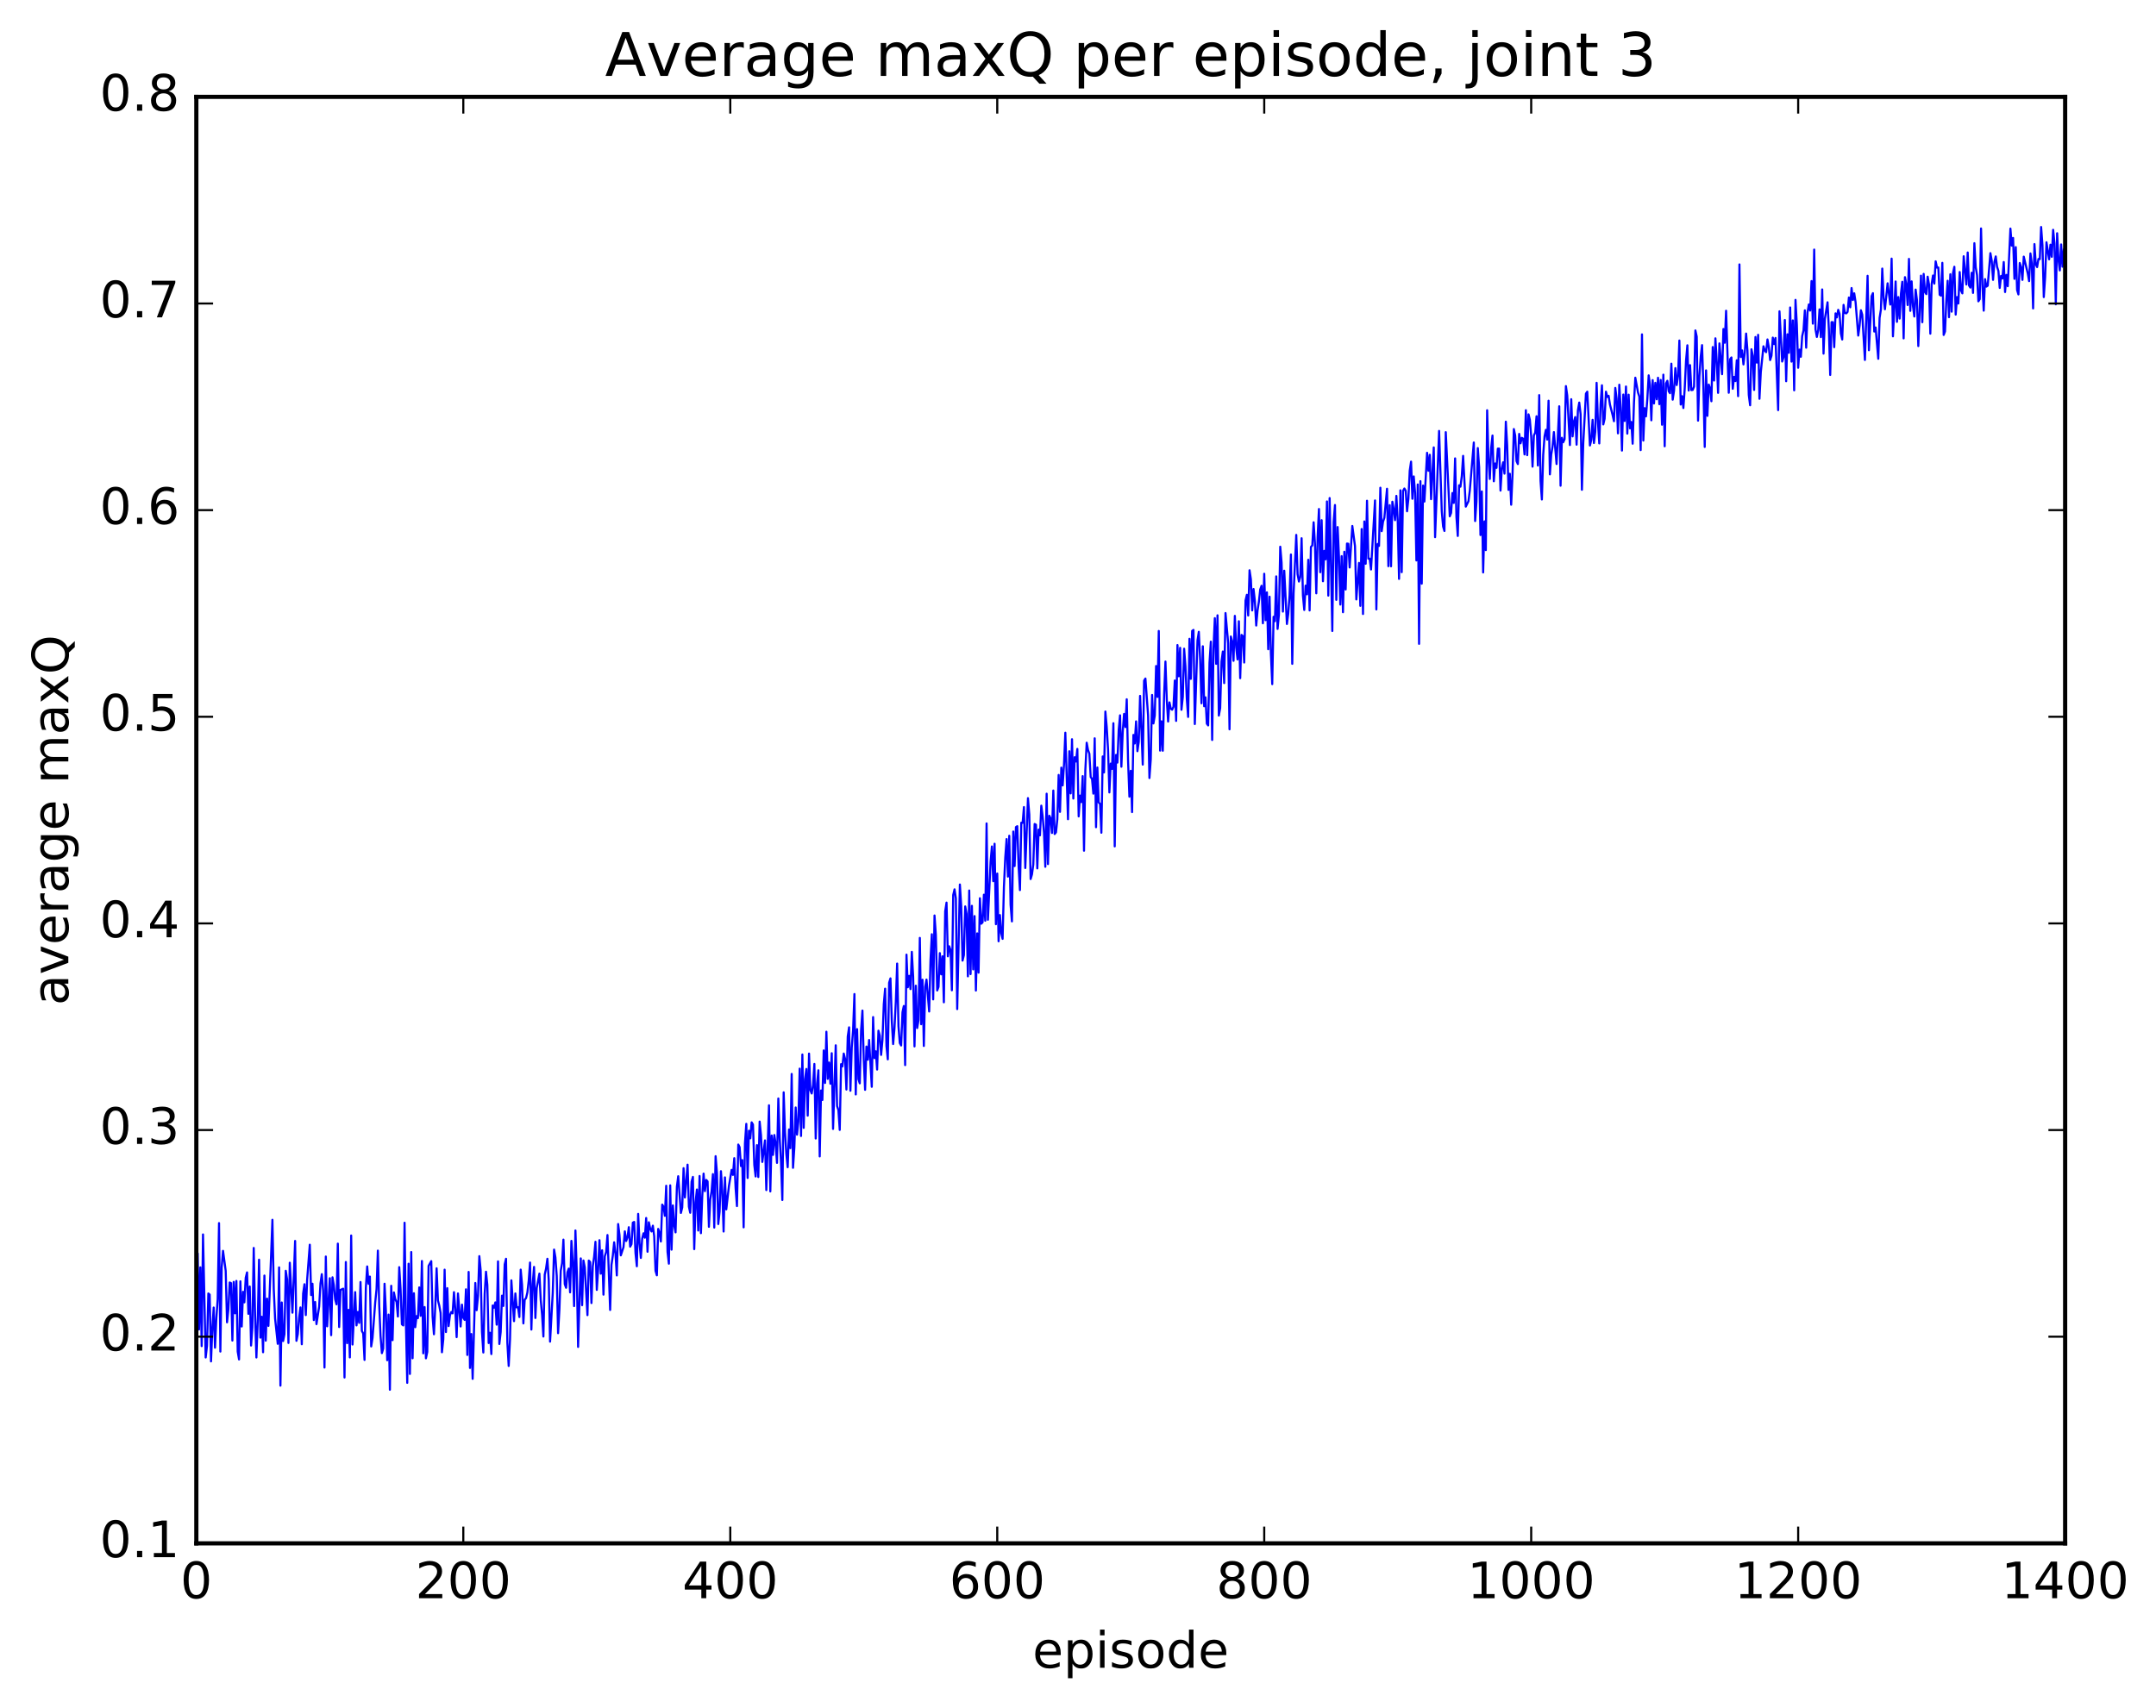<?xml version="1.0" encoding="utf-8" standalone="no"?>
<!DOCTYPE svg PUBLIC "-//W3C//DTD SVG 1.1//EN"
  "http://www.w3.org/Graphics/SVG/1.1/DTD/svg11.dtd">
<!-- Created with matplotlib (http://matplotlib.org/) -->
<svg height="408pt" version="1.1" viewBox="0 0 515 408" width="515pt" xmlns="http://www.w3.org/2000/svg" xmlns:xlink="http://www.w3.org/1999/xlink">
 <defs>
  <style type="text/css">
*{stroke-linecap:butt;stroke-linejoin:round;stroke-miterlimit:100000;}
  </style>
 </defs>
 <g id="figure_1">
  <g id="patch_1">
   <path d="M 0 408.169 
L 515.768 408.169 
L 515.768 0 
L 0 0 
z
" style="fill:#ffffff;"/>
  </g>
  <g id="axes_1">
   <g id="patch_2">
    <path d="M 46.898 368.742 
L 493.298 368.742 
L 493.298 23.142 
L 46.898 23.142 
z
" style="fill:#ffffff;"/>
   </g>
   <g id="line2d_1">
    <path clip-path="url(#pbcbc8fc752)" d="M 46.898 323.12 
L 47.216 299.474 
L 47.535 317.633 
L 47.854 302.804 
L 48.173 321.625 
L 48.492 294.939 
L 49.13 324.337 
L 49.448 321.539 
L 49.767 309.042 
L 50.086 309.312 
L 50.405 325.269 
L 50.724 317.353 
L 51.043 312.405 
L 51.361 321.999 
L 51.68 314.94 
L 51.999 310.412 
L 52.318 292.233 
L 52.637 322.925 
L 52.956 302.772 
L 53.275 298.86 
L 53.912 303.635 
L 54.231 315.937 
L 54.55 312.836 
L 54.869 306.42 
L 55.188 306.582 
L 55.507 320.291 
L 55.825 306.284 
L 56.144 313.789 
L 56.463 306.049 
L 56.782 322.947 
L 57.101 324.808 
L 57.42 306.138 
L 57.739 316.942 
L 58.057 308.648 
L 58.376 311.166 
L 58.695 305.282 
L 59.014 304.009 
L 59.333 313.91 
L 59.652 307.384 
L 59.971 321.485 
L 60.289 317.182 
L 60.608 298.169 
L 60.927 314.145 
L 61.246 324.334 
L 61.565 315.553 
L 61.884 300.97 
L 62.203 319.598 
L 62.522 314.607 
L 62.84 323.084 
L 63.159 304.766 
L 63.478 320.322 
L 63.797 310.273 
L 64.116 316.796 
L 65.072 291.442 
L 65.391 307.945 
L 65.71 315.022 
L 66.348 321.075 
L 66.667 302.819 
L 66.986 331.064 
L 67.304 311.197 
L 67.623 320.414 
L 67.942 318.778 
L 68.261 303.63 
L 68.58 305.717 
L 68.899 320.866 
L 69.218 301.697 
L 69.855 313.636 
L 70.493 296.494 
L 70.812 320.357 
L 71.131 318.781 
L 71.45 314.86 
L 71.768 312.382 
L 72.087 321.178 
L 72.406 309.069 
L 72.725 306.838 
L 73.044 314.206 
L 73.363 305.782 
L 74 297.394 
L 74.319 309.422 
L 74.638 306.715 
L 74.957 315.399 
L 75.276 311.085 
L 75.595 316.373 
L 76.232 312.189 
L 76.551 306.634 
L 76.87 304.431 
L 77.189 308.337 
L 77.508 326.742 
L 77.827 300.22 
L 78.145 316.896 
L 78.783 305.401 
L 79.102 319.006 
L 79.421 305.184 
L 79.74 307.047 
L 80.059 310.436 
L 80.377 311.64 
L 80.696 297.133 
L 81.015 317.067 
L 81.334 308.189 
L 81.972 307.9 
L 82.291 329.12 
L 82.609 301.525 
L 82.928 320.916 
L 83.247 312.962 
L 83.566 324.32 
L 83.885 295.194 
L 84.204 321.245 
L 84.841 308.723 
L 85.16 316.678 
L 85.479 313.453 
L 85.798 316.071 
L 86.117 306.304 
L 86.436 317.995 
L 86.755 318.579 
L 87.073 324.919 
L 87.392 307.648 
L 87.711 302.585 
L 88.03 306.734 
L 88.349 305.007 
L 88.668 321.705 
L 88.987 319.668 
L 89.624 311.242 
L 89.943 308.01 
L 90.262 298.804 
L 90.581 311.861 
L 90.9 319.195 
L 91.219 323.298 
L 91.537 322.229 
L 91.856 306.716 
L 92.175 313.183 
L 92.494 324.992 
L 92.813 314.091 
L 93.132 332.045 
L 93.451 307.209 
L 93.769 320.201 
L 94.088 308.788 
L 94.407 310.355 
L 94.726 311.079 
L 95.045 314.551 
L 95.364 302.758 
L 95.683 307.987 
L 96.001 316.406 
L 96.32 316.683 
L 96.639 292.143 
L 96.958 316.061 
L 97.277 330.396 
L 97.596 301.935 
L 97.915 328.268 
L 98.234 299.145 
L 98.552 324.523 
L 98.871 308.983 
L 99.19 317.102 
L 99.509 314.445 
L 99.828 314.937 
L 100.147 307.599 
L 100.466 314.382 
L 100.784 301.285 
L 101.103 323.343 
L 101.422 312.293 
L 101.741 324.538 
L 102.06 323.005 
L 102.379 302.452 
L 103.016 301.317 
L 103.335 314.596 
L 103.654 318.79 
L 103.973 312.149 
L 104.292 303.029 
L 104.611 310.709 
L 104.93 311.948 
L 105.248 313.71 
L 105.567 323.091 
L 105.886 319.994 
L 106.205 303.361 
L 106.524 318.261 
L 106.843 307.775 
L 107.162 316.837 
L 107.48 314.23 
L 107.799 313.459 
L 108.118 313.8 
L 108.437 308.729 
L 108.756 312.737 
L 109.075 319.474 
L 109.394 309.042 
L 110.031 316.933 
L 110.35 311.717 
L 110.669 314.863 
L 110.988 315.365 
L 111.307 308.053 
L 111.626 323.732 
L 111.944 303.899 
L 112.263 326.841 
L 112.582 318.738 
L 112.901 329.442 
L 113.539 306.541 
L 113.858 313.041 
L 114.176 309.637 
L 114.495 300.124 
L 114.814 303.492 
L 115.133 318.251 
L 115.452 323.148 
L 115.771 309.161 
L 116.09 303.847 
L 116.408 307.003 
L 116.727 320.888 
L 117.046 318.428 
L 117.365 323.523 
L 117.684 311.914 
L 118.003 312.445 
L 118.322 311.175 
L 118.64 316.495 
L 118.959 301.376 
L 119.278 321.115 
L 119.597 318.256 
L 119.916 309.563 
L 120.235 312.028 
L 120.553 302.103 
L 120.872 300.751 
L 121.191 320.845 
L 121.51 326.361 
L 121.829 319.948 
L 122.148 305.91 
L 122.785 315.659 
L 123.104 309.038 
L 123.423 312.382 
L 123.742 312.321 
L 124.061 314.676 
L 124.38 303.349 
L 124.699 306.967 
L 125.017 316.194 
L 125.336 310.529 
L 125.655 310.159 
L 125.974 308.828 
L 126.293 306.03 
L 126.612 301.651 
L 126.931 317.666 
L 127.249 306.765 
L 127.568 302.701 
L 127.887 314.902 
L 128.206 307.748 
L 128.844 304.293 
L 129.163 310.622 
L 129.482 314.082 
L 129.8 319.332 
L 130.119 304.53 
L 130.438 303.071 
L 130.757 300.751 
L 131.076 305.821 
L 131.395 320.548 
L 132.032 308.93 
L 132.351 298.558 
L 132.67 300.421 
L 132.989 304.892 
L 133.308 318.534 
L 133.627 312.876 
L 133.946 303.622 
L 134.264 301.795 
L 134.583 296.177 
L 134.902 306.798 
L 135.221 307.686 
L 135.54 303.974 
L 135.859 303.101 
L 136.178 308.775 
L 136.496 296.478 
L 136.815 301.557 
L 137.134 312.062 
L 137.453 293.991 
L 137.772 303.791 
L 138.091 321.812 
L 138.728 300.664 
L 139.047 311.846 
L 139.366 301.166 
L 139.685 302.797 
L 140.323 314.222 
L 140.642 301.183 
L 140.96 301.531 
L 141.279 311.331 
L 141.598 302.553 
L 141.917 300.268 
L 142.236 296.698 
L 142.555 308.189 
L 142.874 303.356 
L 143.192 296.31 
L 143.511 304.312 
L 143.83 298.728 
L 144.149 309.325 
L 144.468 300.17 
L 144.787 299.147 
L 145.106 295.082 
L 145.743 312.981 
L 146.062 302.207 
L 146.381 300.036 
L 146.7 296.813 
L 147.019 299.604 
L 147.338 304.738 
L 147.656 292.455 
L 147.975 295.068 
L 148.294 299.938 
L 148.932 297.982 
L 149.251 294.197 
L 149.57 296.504 
L 149.888 295.638 
L 150.207 293.211 
L 150.526 297.863 
L 150.845 297.254 
L 151.164 292.119 
L 151.483 291.952 
L 151.802 299.378 
L 152.12 302.543 
L 152.439 290.03 
L 152.758 296.987 
L 153.077 300.551 
L 153.396 295.969 
L 153.715 294.668 
L 154.034 295.727 
L 154.352 291.011 
L 154.671 299.076 
L 154.99 292.032 
L 155.309 293.568 
L 155.628 294.235 
L 155.947 292.848 
L 156.266 295.338 
L 156.584 303.626 
L 156.903 304.708 
L 157.222 293.622 
L 157.541 294.551 
L 157.86 296.625 
L 158.179 287.809 
L 158.498 288.308 
L 158.816 290.495 
L 159.135 283.31 
L 159.454 299.111 
L 159.773 301.928 
L 160.092 283.208 
L 160.411 298.577 
L 160.73 288.001 
L 161.048 292.794 
L 161.367 294.449 
L 161.686 283.506 
L 162.005 281.031 
L 162.643 289.805 
L 162.962 288.498 
L 163.28 279.105 
L 163.599 286.104 
L 164.237 278.271 
L 164.556 288.313 
L 164.875 289.766 
L 165.194 282.351 
L 165.512 281.196 
L 165.831 298.449 
L 166.15 287.266 
L 166.469 284.207 
L 166.788 294.008 
L 167.107 280.975 
L 167.425 294.638 
L 167.744 285.824 
L 168.063 280.403 
L 168.382 284.594 
L 168.701 281.921 
L 169.02 282.268 
L 169.339 293.118 
L 169.657 286.574 
L 169.976 284.622 
L 170.295 280.526 
L 170.614 293.296 
L 170.933 276.242 
L 171.252 280.202 
L 171.571 292.463 
L 171.889 289.499 
L 172.208 279.831 
L 172.527 284.496 
L 172.846 294.246 
L 173.165 281.307 
L 173.484 288.952 
L 174.121 283.361 
L 174.759 279.513 
L 175.078 280.723 
L 175.397 276.721 
L 175.716 283.904 
L 176.035 288.174 
L 176.353 273.464 
L 176.672 274.099 
L 176.991 278.604 
L 177.31 277.177 
L 177.629 293.244 
L 177.948 273.147 
L 178.267 268.516 
L 178.585 281.447 
L 178.904 270.16 
L 179.223 271.978 
L 179.542 268.16 
L 179.861 268.685 
L 180.18 278.335 
L 180.499 281.086 
L 180.817 273.599 
L 181.136 281.219 
L 181.455 267.977 
L 181.774 271.205 
L 182.093 277.621 
L 182.731 272.472 
L 183.049 284.341 
L 183.687 264.084 
L 184.006 284.661 
L 184.325 271.306 
L 184.644 275.937 
L 184.963 271.187 
L 185.281 273.301 
L 185.6 277.843 
L 185.919 262.454 
L 186.238 271.914 
L 186.557 277.527 
L 186.876 286.714 
L 187.195 260.99 
L 187.513 270.478 
L 187.832 275.733 
L 188.151 278.883 
L 188.47 269.855 
L 188.789 274.331 
L 189.108 256.592 
L 189.427 279.023 
L 189.745 274.142 
L 190.064 264.607 
L 190.383 271.102 
L 190.702 267.97 
L 191.021 255.329 
L 191.34 271.417 
L 191.659 251.952 
L 191.977 269.474 
L 192.296 257.862 
L 192.615 255.405 
L 192.934 266.553 
L 193.253 251.728 
L 193.572 260.488 
L 193.891 261.262 
L 194.209 259.308 
L 194.528 254.206 
L 194.847 272.016 
L 195.166 258.96 
L 195.485 255.723 
L 195.804 276.302 
L 196.123 260.543 
L 196.441 262.82 
L 196.76 250.979 
L 197.079 258.744 
L 197.398 246.506 
L 197.717 257.768 
L 198.036 253.865 
L 198.355 258.924 
L 198.673 251.641 
L 198.992 269.724 
L 199.63 249.752 
L 199.949 264.268 
L 200.268 265.219 
L 200.587 269.961 
L 200.905 254.252 
L 201.224 254.794 
L 201.543 251.72 
L 201.862 252.994 
L 202.181 260.318 
L 202.5 247.653 
L 202.819 245.458 
L 203.137 260.607 
L 203.456 250.257 
L 203.775 246.138 
L 204.094 237.501 
L 204.413 261.492 
L 204.732 245.886 
L 205.051 257.829 
L 205.369 258.841 
L 205.688 246.153 
L 206.007 241.449 
L 206.326 253.132 
L 206.645 260.389 
L 206.964 250.046 
L 207.283 253.189 
L 207.601 248.482 
L 208.239 259.666 
L 208.558 243.007 
L 208.877 252.807 
L 209.196 251.185 
L 209.515 255.545 
L 209.833 246.252 
L 210.152 247.452 
L 210.471 252.046 
L 210.79 248.472 
L 211.109 239.912 
L 211.428 236.224 
L 211.747 249.894 
L 212.065 253.102 
L 212.384 234.812 
L 212.703 233.757 
L 213.022 243.928 
L 213.341 249.453 
L 213.66 245.686 
L 213.979 239.47 
L 214.298 230.225 
L 214.616 245.171 
L 214.935 249.222 
L 215.254 249.792 
L 215.573 241.872 
L 215.892 240.354 
L 216.211 254.483 
L 216.53 228.091 
L 216.848 235.888 
L 217.167 233.152 
L 217.486 236.322 
L 217.805 227.426 
L 218.124 233.385 
L 218.443 250.013 
L 218.762 235.511 
L 219.08 245.621 
L 219.399 243.748 
L 219.718 224.088 
L 220.037 244.718 
L 220.356 234.082 
L 220.675 249.907 
L 220.994 235.793 
L 221.312 234.049 
L 221.95 241.67 
L 222.269 229.36 
L 222.588 223.214 
L 222.907 238.781 
L 223.226 218.736 
L 223.544 223.351 
L 223.863 236.649 
L 224.182 235.782 
L 224.501 227.73 
L 224.82 232.799 
L 225.139 228.477 
L 225.458 239.474 
L 225.776 217.743 
L 226.095 215.659 
L 226.414 228.494 
L 226.733 226.088 
L 227.052 226.975 
L 227.371 236.605 
L 227.69 213.841 
L 228.008 212.485 
L 228.327 214.653 
L 228.646 241.096 
L 229.284 211.333 
L 229.603 216.523 
L 229.922 229.512 
L 230.24 228.214 
L 230.559 216.568 
L 230.878 218.333 
L 231.197 233.274 
L 231.516 212.767 
L 231.835 232.744 
L 232.154 216.426 
L 232.472 231.618 
L 232.791 218.878 
L 233.11 236.666 
L 233.429 223.009 
L 233.748 232.393 
L 234.067 214.616 
L 234.386 220.704 
L 234.704 220.379 
L 235.023 213.766 
L 235.342 219.985 
L 235.661 196.737 
L 235.98 219.75 
L 236.618 205.897 
L 236.936 202.241 
L 237.255 210.542 
L 237.574 201.594 
L 237.893 220.821 
L 238.212 208.706 
L 238.531 224.893 
L 238.85 218.635 
L 239.168 222.968 
L 239.487 224.318 
L 239.806 211.919 
L 240.125 204.898 
L 240.444 200.474 
L 240.763 209.445 
L 241.082 199.685 
L 241.4 216.173 
L 241.719 220.146 
L 242.038 198.675 
L 242.357 206.928 
L 242.676 197.614 
L 242.995 197.398 
L 243.314 207.078 
L 243.632 212.665 
L 243.951 196.569 
L 244.27 196.59 
L 244.589 192.826 
L 244.908 207.394 
L 245.546 190.696 
L 245.864 194.603 
L 246.183 210.027 
L 246.502 208.927 
L 246.821 206.547 
L 247.14 196.873 
L 247.459 197.045 
L 247.778 207.482 
L 248.096 198.214 
L 248.415 199.586 
L 248.734 192.493 
L 249.053 195.053 
L 249.372 198.912 
L 249.691 207.094 
L 250.01 189.638 
L 250.328 206.454 
L 250.647 194.906 
L 250.966 195.539 
L 251.285 199.018 
L 251.604 188.879 
L 251.923 199.269 
L 252.242 198.87 
L 252.56 195.78 
L 252.879 185.152 
L 253.198 193.976 
L 253.517 183.406 
L 253.836 187.654 
L 254.155 182.664 
L 254.474 175.067 
L 255.111 195.734 
L 255.43 179.49 
L 255.749 189.567 
L 256.068 176.621 
L 256.387 190.792 
L 256.705 180.916 
L 257.024 181.945 
L 257.343 178.934 
L 257.662 195.058 
L 257.981 190.088 
L 258.3 191.637 
L 258.619 185.436 
L 258.938 203.256 
L 259.256 183.938 
L 259.575 177.456 
L 259.894 179.188 
L 260.213 180.074 
L 260.532 185.649 
L 260.851 186.098 
L 261.17 189.626 
L 261.488 176.4 
L 261.807 197.641 
L 262.126 183.37 
L 262.445 191.741 
L 262.764 192.069 
L 263.083 198.959 
L 263.401 180.737 
L 263.72 184.555 
L 264.039 170.004 
L 264.358 173.65 
L 264.677 179.063 
L 264.996 189.331 
L 265.315 182.446 
L 265.634 183.709 
L 265.952 172.794 
L 266.271 202.223 
L 266.59 180.366 
L 266.909 182.205 
L 267.228 174.327 
L 267.547 170.912 
L 267.865 183.191 
L 268.184 174.837 
L 268.503 170.575 
L 268.822 173.718 
L 269.141 167.077 
L 269.46 181.829 
L 269.779 190.351 
L 270.098 184.163 
L 270.416 194.035 
L 270.735 175.59 
L 271.054 177.639 
L 271.373 172.356 
L 271.692 179.481 
L 272.011 177.227 
L 272.329 166.266 
L 272.967 182.679 
L 273.286 162.628 
L 273.605 162.122 
L 274.243 170.988 
L 274.562 185.892 
L 274.88 181.458 
L 275.199 166.044 
L 275.518 172.848 
L 275.837 170.968 
L 276.156 159.129 
L 276.475 166.519 
L 276.793 150.755 
L 277.112 179.34 
L 277.431 172.346 
L 277.75 179.369 
L 278.069 166.018 
L 278.388 158.062 
L 278.707 167.161 
L 279.026 172.386 
L 279.344 167.819 
L 279.663 169.295 
L 279.982 169.572 
L 280.301 168.887 
L 280.62 162.587 
L 280.939 172.241 
L 281.257 154.12 
L 281.576 161.588 
L 281.895 154.784 
L 282.214 169.586 
L 282.533 166.5 
L 282.852 154.993 
L 283.171 159.24 
L 283.49 166.963 
L 283.808 171.294 
L 284.127 152.626 
L 284.446 162.203 
L 284.765 150.74 
L 285.084 150.505 
L 285.403 172.995 
L 286.04 153.002 
L 286.359 150.959 
L 286.678 157.677 
L 286.997 168.032 
L 287.316 154.413 
L 287.635 168.745 
L 287.954 166.61 
L 288.272 172.895 
L 288.591 173.324 
L 288.91 158.378 
L 289.229 153.31 
L 289.548 176.797 
L 289.867 154.871 
L 290.185 147.695 
L 290.504 158.611 
L 290.823 147.012 
L 291.142 170.968 
L 291.461 169.187 
L 291.78 158.049 
L 292.099 155.662 
L 292.418 163.205 
L 292.736 146.475 
L 293.374 153.677 
L 293.693 174.251 
L 294.012 152.076 
L 294.331 153.33 
L 294.649 157.888 
L 294.968 147.148 
L 295.287 154.665 
L 295.606 157.552 
L 295.925 148.435 
L 296.244 162.036 
L 296.563 151.697 
L 296.882 151.988 
L 297.2 158.298 
L 297.519 143.472 
L 297.838 142.112 
L 298.157 147.065 
L 298.476 136.251 
L 298.795 138.401 
L 299.113 145.843 
L 299.432 140.729 
L 299.751 143.658 
L 300.07 149.457 
L 300.389 145.86 
L 300.708 143.776 
L 301.027 140.847 
L 301.346 139.956 
L 301.664 148.911 
L 301.983 137.086 
L 302.302 148.179 
L 302.621 141.525 
L 302.94 155.123 
L 303.259 142.567 
L 303.577 156.149 
L 303.896 163.453 
L 304.215 147.365 
L 304.534 148.421 
L 304.853 137.713 
L 305.172 150.264 
L 305.491 146.884 
L 305.81 130.623 
L 306.128 134.425 
L 306.447 146.124 
L 306.766 136.356 
L 307.404 149.091 
L 307.723 146.638 
L 308.041 142.215 
L 308.36 132.481 
L 308.679 158.604 
L 308.998 141.78 
L 309.636 127.803 
L 309.955 137.19 
L 310.274 138.946 
L 310.592 137.825 
L 310.911 128.598 
L 311.23 142.263 
L 311.549 145.736 
L 311.868 139.925 
L 312.187 142.002 
L 312.505 133.747 
L 312.824 145.849 
L 313.143 130.666 
L 313.462 130.32 
L 313.781 124.785 
L 314.1 129.914 
L 314.419 141.763 
L 314.738 128.291 
L 315.056 121.615 
L 315.375 136.717 
L 315.694 124.287 
L 316.013 138.876 
L 316.332 131.618 
L 316.651 133.643 
L 316.969 119.805 
L 317.288 142.304 
L 317.607 119 
L 318.245 150.76 
L 318.564 124.763 
L 318.883 120.662 
L 319.202 143.326 
L 319.52 125.928 
L 319.839 132.988 
L 320.158 144.446 
L 320.477 132.877 
L 320.796 146.278 
L 321.115 131.821 
L 321.433 140.846 
L 321.752 129.868 
L 322.071 129.921 
L 322.39 135.587 
L 323.028 125.669 
L 323.666 130.469 
L 323.984 143.222 
L 324.622 134.496 
L 324.941 144.758 
L 325.26 126.4 
L 325.579 146.698 
L 325.897 124.586 
L 326.216 134.694 
L 326.535 119.641 
L 326.854 133.47 
L 327.173 133.476 
L 327.492 136.067 
L 328.448 119.568 
L 328.767 145.609 
L 329.086 129.962 
L 329.405 130.433 
L 329.724 116.531 
L 330.043 126.91 
L 330.361 124.641 
L 330.68 123.715 
L 331.318 116.778 
L 331.637 135.278 
L 331.956 120.687 
L 332.275 135.303 
L 332.594 119.879 
L 332.912 121.702 
L 333.231 124.282 
L 333.55 118.478 
L 333.869 124.249 
L 334.188 138.311 
L 334.507 117.142 
L 334.825 136.706 
L 335.144 117.276 
L 335.463 116.716 
L 335.782 117.25 
L 336.101 122.158 
L 336.42 119.171 
L 336.739 112.484 
L 337.058 110.295 
L 337.376 119.172 
L 337.695 113.822 
L 338.014 117.747 
L 338.333 133.906 
L 338.652 115.749 
L 338.971 153.829 
L 339.289 114.963 
L 339.608 139.451 
L 339.927 116.014 
L 340.246 119.834 
L 340.884 108.186 
L 341.203 112.484 
L 341.522 108.663 
L 341.84 119.268 
L 342.478 106.899 
L 342.797 128.348 
L 343.753 102.954 
L 344.391 122.136 
L 344.71 125.79 
L 345.029 126.863 
L 345.348 103.254 
L 346.304 123.359 
L 346.623 122.543 
L 346.942 117.794 
L 347.261 120.163 
L 347.58 109.523 
L 347.899 123.558 
L 348.217 128.054 
L 348.536 115.951 
L 348.855 116.286 
L 349.174 113.774 
L 349.493 108.916 
L 350.131 121.049 
L 350.768 119.756 
L 351.087 117.235 
L 352.044 105.722 
L 352.363 124.487 
L 352.682 119.851 
L 353 107.054 
L 353.319 111.622 
L 353.638 127.837 
L 353.957 117.41 
L 354.276 136.768 
L 354.595 124.569 
L 354.913 131.438 
L 355.232 98.02 
L 355.551 109.514 
L 355.87 114.434 
L 356.189 107.07 
L 356.508 104.058 
L 356.827 114.992 
L 357.146 110.737 
L 357.464 111.791 
L 357.783 107.191 
L 358.102 107.177 
L 358.421 117.209 
L 358.74 111.988 
L 359.059 110.453 
L 359.377 113.161 
L 359.696 100.747 
L 360.015 106.331 
L 360.334 117.044 
L 360.653 113.193 
L 360.972 120.592 
L 361.291 113.494 
L 361.61 102.511 
L 361.928 104.064 
L 362.247 110.165 
L 362.566 110.878 
L 362.885 103.669 
L 363.204 105.92 
L 363.523 104.612 
L 363.841 104.808 
L 364.16 108.574 
L 364.479 98.006 
L 364.798 108.75 
L 365.117 98.998 
L 365.436 100.313 
L 365.755 104.272 
L 366.074 111.491 
L 366.392 104.069 
L 366.711 103.363 
L 367.03 99.454 
L 367.349 111.216 
L 367.668 94.405 
L 367.987 114.892 
L 368.305 119.341 
L 368.624 108.66 
L 368.943 104.251 
L 369.262 102.698 
L 369.581 105.027 
L 369.9 95.743 
L 370.219 113.345 
L 370.538 108.604 
L 370.856 106.713 
L 371.175 103.236 
L 371.813 110.868 
L 372.451 97.072 
L 372.769 116.048 
L 373.088 104.593 
L 373.407 105.659 
L 373.726 104.932 
L 374.045 92.25 
L 374.364 94.493 
L 375.002 106.333 
L 375.32 95.383 
L 375.639 104.262 
L 375.958 100.699 
L 376.277 99.642 
L 376.596 106.245 
L 376.915 98.051 
L 377.233 96.188 
L 377.552 98.954 
L 377.871 117.02 
L 378.19 105.861 
L 378.828 94.047 
L 379.147 93.58 
L 379.784 106.435 
L 380.103 105.121 
L 380.422 100.308 
L 380.741 105.858 
L 381.06 103.162 
L 381.379 91.467 
L 381.697 100.774 
L 382.016 105.95 
L 382.335 96.5 
L 382.654 92.054 
L 382.973 101.41 
L 383.292 100.041 
L 383.611 93.582 
L 383.93 94.848 
L 384.248 94.572 
L 384.567 96.646 
L 385.205 99.192 
L 385.524 100.638 
L 385.843 92.683 
L 386.161 95.223 
L 386.48 103.536 
L 386.799 91.916 
L 387.118 97.522 
L 387.437 107.656 
L 387.756 94.269 
L 388.075 100.581 
L 388.394 92.345 
L 388.712 103.603 
L 389.031 94.299 
L 389.35 102.337 
L 389.669 100.819 
L 389.988 106.015 
L 390.307 96.139 
L 390.625 90.246 
L 391.263 93.77 
L 391.582 94.759 
L 391.901 107.544 
L 392.22 79.889 
L 392.539 105.259 
L 392.858 97.523 
L 393.176 99.481 
L 393.495 95.342 
L 393.814 89.683 
L 394.133 91.956 
L 394.452 100.42 
L 394.771 90.818 
L 395.089 96.397 
L 395.408 91.461 
L 395.727 95.405 
L 396.046 90.255 
L 396.365 96.573 
L 396.684 90.78 
L 397.003 101.476 
L 397.322 89.517 
L 397.64 106.625 
L 397.959 91.61 
L 398.278 90.982 
L 398.597 93.487 
L 398.916 93.947 
L 399.235 86.892 
L 399.553 95.495 
L 399.872 93.368 
L 400.191 87.951 
L 400.51 92.004 
L 400.829 89.86 
L 401.148 81.363 
L 401.467 96.655 
L 401.786 94.655 
L 402.104 97.486 
L 402.423 92.865 
L 402.742 86.141 
L 403.061 82.499 
L 403.38 93.307 
L 403.699 87.24 
L 404.017 93.208 
L 404.336 93.16 
L 404.655 92.373 
L 404.974 78.949 
L 405.293 80.426 
L 405.612 100.499 
L 405.931 89.931 
L 406.25 85.201 
L 406.568 82.461 
L 406.887 92.493 
L 407.206 106.781 
L 407.525 88.494 
L 407.844 99.361 
L 408.163 91.879 
L 408.481 92.803 
L 408.8 95.868 
L 409.119 82.915 
L 409.438 90.921 
L 409.757 80.836 
L 410.076 86.369 
L 410.395 93.865 
L 410.714 82.046 
L 411.351 89.406 
L 411.67 78.609 
L 411.989 81.895 
L 412.308 74.247 
L 412.945 93.841 
L 413.264 85.822 
L 413.583 85.403 
L 413.902 92.892 
L 414.221 90.049 
L 414.54 91.052 
L 414.859 86.075 
L 415.178 94.653 
L 415.496 63.176 
L 415.815 85.299 
L 416.134 83.716 
L 416.453 87.072 
L 416.772 84.231 
L 417.091 79.696 
L 417.409 83.725 
L 417.728 94.356 
L 418.047 96.834 
L 418.366 83.449 
L 418.685 85 
L 419.004 93.164 
L 419.323 80.521 
L 419.642 86.643 
L 419.96 80 
L 420.279 95.282 
L 420.598 88.923 
L 421.236 82.735 
L 421.555 83.765 
L 421.873 84.142 
L 422.192 81.103 
L 422.511 82.943 
L 422.83 86.027 
L 423.149 85.001 
L 423.468 80.663 
L 423.787 82.211 
L 424.106 80.743 
L 424.743 97.991 
L 425.062 74.381 
L 425.7 86.381 
L 426.019 85.394 
L 426.337 76.456 
L 426.656 91.085 
L 426.975 79.869 
L 427.294 84.289 
L 427.613 73.462 
L 427.932 86.404 
L 428.251 76.554 
L 428.57 93.257 
L 428.888 71.651 
L 429.207 77.573 
L 429.526 87.87 
L 429.845 83.526 
L 430.164 85.241 
L 430.483 80.328 
L 430.801 78.924 
L 431.12 74.142 
L 431.439 83.076 
L 431.758 74.63 
L 432.077 72.737 
L 432.396 74.2 
L 432.715 67.151 
L 433.034 77.326 
L 433.352 59.629 
L 433.671 78.686 
L 433.99 80.503 
L 434.309 78.894 
L 434.628 73.91 
L 434.947 80.545 
L 435.265 69.153 
L 435.584 84.489 
L 435.903 76.178 
L 436.541 72.225 
L 436.86 78.689 
L 437.179 89.586 
L 437.498 76.965 
L 437.816 76.984 
L 438.135 82.948 
L 438.454 74.873 
L 438.773 75.833 
L 439.092 74.029 
L 439.411 74.991 
L 439.729 79.677 
L 440.048 81.115 
L 440.367 72.841 
L 440.686 74.773 
L 441.005 74.875 
L 441.324 74.536 
L 441.643 71.082 
L 441.962 73.422 
L 442.28 68.817 
L 442.599 71.678 
L 442.918 70.081 
L 443.237 72.179 
L 443.875 80.18 
L 444.193 77.821 
L 444.512 74.132 
L 444.831 75.185 
L 445.469 85.999 
L 446.107 65.898 
L 446.425 83.679 
L 447.063 70.768 
L 447.382 70.044 
L 447.701 79.218 
L 448.02 78.245 
L 448.658 85.722 
L 448.976 75.943 
L 449.295 73.903 
L 449.614 64.169 
L 449.933 71.114 
L 450.252 73.892 
L 450.889 67.686 
L 451.527 72.769 
L 451.846 61.791 
L 452.165 80.36 
L 452.803 67.25 
L 453.122 76.894 
L 453.44 70.978 
L 453.759 76.119 
L 454.078 70.135 
L 454.397 67.326 
L 454.716 80.851 
L 455.035 66.221 
L 455.353 67.97 
L 455.672 72.879 
L 455.991 61.858 
L 456.31 74.276 
L 456.629 67.23 
L 456.948 73.136 
L 457.267 75.621 
L 457.586 69.191 
L 457.904 71.737 
L 458.223 82.684 
L 458.861 65.863 
L 459.18 76.986 
L 459.499 65.443 
L 459.817 69.756 
L 460.136 70.269 
L 460.455 66.105 
L 460.774 67.946 
L 461.093 79.72 
L 461.412 67.882 
L 461.731 65.828 
L 462.05 67.763 
L 462.368 62.438 
L 462.687 63.943 
L 463.006 63.908 
L 463.325 70.425 
L 463.644 70.638 
L 463.963 62.799 
L 464.281 80.03 
L 464.6 79.201 
L 464.919 71.752 
L 465.238 67.079 
L 465.557 75.789 
L 465.876 65.526 
L 466.195 74.468 
L 466.514 65.209 
L 466.832 63.732 
L 467.151 75.163 
L 467.47 70.975 
L 467.789 72.517 
L 468.108 64.993 
L 468.427 69.383 
L 468.745 70.096 
L 469.064 61.226 
L 469.702 67.969 
L 470.021 60.328 
L 470.34 68.209 
L 470.659 68.715 
L 470.978 65.163 
L 471.296 69.983 
L 471.615 58.105 
L 471.934 63.858 
L 472.253 65.732 
L 472.572 71.995 
L 472.891 71.487 
L 473.209 54.591 
L 473.528 67.867 
L 473.847 74.224 
L 474.166 66.691 
L 474.485 68.489 
L 474.804 68.258 
L 475.442 60.482 
L 475.76 62.284 
L 476.079 66.868 
L 476.398 62.595 
L 476.717 61.264 
L 477.036 63.75 
L 477.355 64.731 
L 477.673 68.79 
L 477.992 65.919 
L 478.311 66.543 
L 478.63 62.605 
L 478.949 69.774 
L 479.268 65.678 
L 479.587 68.382 
L 480.224 54.617 
L 480.543 58.688 
L 480.862 56.851 
L 481.181 66.623 
L 481.5 59.047 
L 481.819 69.283 
L 482.137 70.343 
L 482.456 62.837 
L 482.775 63.872 
L 483.094 66.87 
L 483.413 61.316 
L 484.37 65.336 
L 484.688 67.169 
L 485.007 60.551 
L 485.326 62.935 
L 485.645 73.689 
L 485.964 58.315 
L 486.283 63.096 
L 486.601 63.815 
L 486.92 61.873 
L 487.239 61.924 
L 487.558 54.235 
L 487.877 58.58 
L 488.196 70.981 
L 488.515 66.251 
L 488.834 57.883 
L 489.471 61.956 
L 489.79 58.469 
L 490.109 61.361 
L 490.428 54.912 
L 490.747 58.115 
L 491.065 72.706 
L 491.384 55.727 
L 491.703 61.974 
L 492.022 64.611 
L 492.341 58.403 
L 492.66 63.724 
L 492.979 59.648 
L 492.979 59.648 
" style="fill:none;stroke:#0000ff;stroke-linecap:square;stroke-width:0.5;"/>
   </g>
   <g id="patch_3">
    <path d="M 46.898 368.742 
L 493.298 368.742 
" style="fill:none;stroke:#000000;stroke-linecap:square;stroke-linejoin:miter;"/>
   </g>
   <g id="patch_4">
    <path d="M 46.898 23.142 
L 493.298 23.142 
" style="fill:none;stroke:#000000;stroke-linecap:square;stroke-linejoin:miter;"/>
   </g>
   <g id="patch_5">
    <path d="M 493.298 368.742 
L 493.298 23.142 
" style="fill:none;stroke:#000000;stroke-linecap:square;stroke-linejoin:miter;"/>
   </g>
   <g id="patch_6">
    <path d="M 46.898 368.742 
L 46.898 23.142 
" style="fill:none;stroke:#000000;stroke-linecap:square;stroke-linejoin:miter;"/>
   </g>
   <g id="matplotlib.axis_1">
    <g id="xtick_1">
     <g id="line2d_2">
      <defs>
       <path d="M 0 0 
L 0 -4 
" id="mff1a75a7ce" style="stroke:#000000;stroke-width:0.5;"/>
      </defs>
      <g>
       <use style="stroke:#000000;stroke-width:0.5;" x="46.898" xlink:href="#mff1a75a7ce" y="368.742"/>
      </g>
     </g>
     <g id="line2d_3">
      <defs>
       <path d="M 0 0 
L 0 4 
" id="m81e7275f93" style="stroke:#000000;stroke-width:0.5;"/>
      </defs>
      <g>
       <use style="stroke:#000000;stroke-width:0.5;" x="46.898" xlink:href="#m81e7275f93" y="23.142"/>
      </g>
     </g>
     <g id="text_1">
      <!-- 0 -->
      <defs>
       <path d="M 31.781 66.406 
Q 24.172 66.406 20.328 58.906 
Q 16.5 51.422 16.5 36.375 
Q 16.5 21.391 20.328 13.891 
Q 24.172 6.391 31.781 6.391 
Q 39.453 6.391 43.281 13.891 
Q 47.125 21.391 47.125 36.375 
Q 47.125 51.422 43.281 58.906 
Q 39.453 66.406 31.781 66.406 
M 31.781 74.219 
Q 44.047 74.219 50.516 64.516 
Q 56.984 54.828 56.984 36.375 
Q 56.984 17.969 50.516 8.266 
Q 44.047 -1.422 31.781 -1.422 
Q 19.531 -1.422 13.062 8.266 
Q 6.594 17.969 6.594 36.375 
Q 6.594 54.828 13.062 64.516 
Q 19.531 74.219 31.781 74.219 
" id="BitstreamVeraSans-Roman-30"/>
      </defs>
      <g transform="translate(43.08 381.86)scale(0.12 -0.12)">
       <use xlink:href="#BitstreamVeraSans-Roman-30"/>
      </g>
     </g>
    </g>
    <g id="xtick_2">
     <g id="line2d_4">
      <g>
       <use style="stroke:#000000;stroke-width:0.5;" x="110.669" xlink:href="#mff1a75a7ce" y="368.742"/>
      </g>
     </g>
     <g id="line2d_5">
      <g>
       <use style="stroke:#000000;stroke-width:0.5;" x="110.669" xlink:href="#m81e7275f93" y="23.142"/>
      </g>
     </g>
     <g id="text_2">
      <!-- 200 -->
      <defs>
       <path d="M 19.188 8.297 
L 53.609 8.297 
L 53.609 0 
L 7.328 0 
L 7.328 8.297 
Q 12.938 14.109 22.625 23.891 
Q 32.328 33.688 34.812 36.531 
Q 39.547 41.844 41.422 45.531 
Q 43.312 49.219 43.312 52.781 
Q 43.312 58.594 39.234 62.25 
Q 35.156 65.922 28.609 65.922 
Q 23.969 65.922 18.812 64.312 
Q 13.672 62.703 7.812 59.422 
L 7.812 69.391 
Q 13.766 71.781 18.938 73 
Q 24.125 74.219 28.422 74.219 
Q 39.75 74.219 46.484 68.547 
Q 53.219 62.891 53.219 53.422 
Q 53.219 48.922 51.531 44.891 
Q 49.859 40.875 45.406 35.406 
Q 44.188 33.984 37.641 27.219 
Q 31.109 20.453 19.188 8.297 
" id="BitstreamVeraSans-Roman-32"/>
      </defs>
      <g transform="translate(99.216 381.86)scale(0.12 -0.12)">
       <use xlink:href="#BitstreamVeraSans-Roman-32"/>
       <use x="63.623" xlink:href="#BitstreamVeraSans-Roman-30"/>
       <use x="127.246" xlink:href="#BitstreamVeraSans-Roman-30"/>
      </g>
     </g>
    </g>
    <g id="xtick_3">
     <g id="line2d_6">
      <g>
       <use style="stroke:#000000;stroke-width:0.5;" x="174.44" xlink:href="#mff1a75a7ce" y="368.742"/>
      </g>
     </g>
     <g id="line2d_7">
      <g>
       <use style="stroke:#000000;stroke-width:0.5;" x="174.44" xlink:href="#m81e7275f93" y="23.142"/>
      </g>
     </g>
     <g id="text_3">
      <!-- 400 -->
      <defs>
       <path d="M 37.797 64.312 
L 12.891 25.391 
L 37.797 25.391 
z
M 35.203 72.906 
L 47.609 72.906 
L 47.609 25.391 
L 58.016 25.391 
L 58.016 17.188 
L 47.609 17.188 
L 47.609 0 
L 37.797 0 
L 37.797 17.188 
L 4.891 17.188 
L 4.891 26.703 
z
" id="BitstreamVeraSans-Roman-34"/>
      </defs>
      <g transform="translate(162.988 381.86)scale(0.12 -0.12)">
       <use xlink:href="#BitstreamVeraSans-Roman-34"/>
       <use x="63.623" xlink:href="#BitstreamVeraSans-Roman-30"/>
       <use x="127.246" xlink:href="#BitstreamVeraSans-Roman-30"/>
      </g>
     </g>
    </g>
    <g id="xtick_4">
     <g id="line2d_8">
      <g>
       <use style="stroke:#000000;stroke-width:0.5;" x="238.212" xlink:href="#mff1a75a7ce" y="368.742"/>
      </g>
     </g>
     <g id="line2d_9">
      <g>
       <use style="stroke:#000000;stroke-width:0.5;" x="238.212" xlink:href="#m81e7275f93" y="23.142"/>
      </g>
     </g>
     <g id="text_4">
      <!-- 600 -->
      <defs>
       <path d="M 33.016 40.375 
Q 26.375 40.375 22.484 35.828 
Q 18.609 31.297 18.609 23.391 
Q 18.609 15.531 22.484 10.953 
Q 26.375 6.391 33.016 6.391 
Q 39.656 6.391 43.531 10.953 
Q 47.406 15.531 47.406 23.391 
Q 47.406 31.297 43.531 35.828 
Q 39.656 40.375 33.016 40.375 
M 52.594 71.297 
L 52.594 62.312 
Q 48.875 64.062 45.094 64.984 
Q 41.312 65.922 37.594 65.922 
Q 27.828 65.922 22.672 59.328 
Q 17.531 52.734 16.797 39.406 
Q 19.672 43.656 24.016 45.922 
Q 28.375 48.188 33.594 48.188 
Q 44.578 48.188 50.953 41.516 
Q 57.328 34.859 57.328 23.391 
Q 57.328 12.156 50.688 5.359 
Q 44.047 -1.422 33.016 -1.422 
Q 20.359 -1.422 13.672 8.266 
Q 6.984 17.969 6.984 36.375 
Q 6.984 53.656 15.188 63.938 
Q 23.391 74.219 37.203 74.219 
Q 40.922 74.219 44.703 73.484 
Q 48.484 72.75 52.594 71.297 
" id="BitstreamVeraSans-Roman-36"/>
      </defs>
      <g transform="translate(226.759 381.86)scale(0.12 -0.12)">
       <use xlink:href="#BitstreamVeraSans-Roman-36"/>
       <use x="63.623" xlink:href="#BitstreamVeraSans-Roman-30"/>
       <use x="127.246" xlink:href="#BitstreamVeraSans-Roman-30"/>
      </g>
     </g>
    </g>
    <g id="xtick_5">
     <g id="line2d_10">
      <g>
       <use style="stroke:#000000;stroke-width:0.5;" x="301.983" xlink:href="#mff1a75a7ce" y="368.742"/>
      </g>
     </g>
     <g id="line2d_11">
      <g>
       <use style="stroke:#000000;stroke-width:0.5;" x="301.983" xlink:href="#m81e7275f93" y="23.142"/>
      </g>
     </g>
     <g id="text_5">
      <!-- 800 -->
      <defs>
       <path d="M 31.781 34.625 
Q 24.75 34.625 20.719 30.859 
Q 16.703 27.094 16.703 20.516 
Q 16.703 13.922 20.719 10.156 
Q 24.75 6.391 31.781 6.391 
Q 38.812 6.391 42.859 10.172 
Q 46.922 13.969 46.922 20.516 
Q 46.922 27.094 42.891 30.859 
Q 38.875 34.625 31.781 34.625 
M 21.922 38.812 
Q 15.578 40.375 12.031 44.719 
Q 8.5 49.078 8.5 55.328 
Q 8.5 64.062 14.719 69.141 
Q 20.953 74.219 31.781 74.219 
Q 42.672 74.219 48.875 69.141 
Q 55.078 64.062 55.078 55.328 
Q 55.078 49.078 51.531 44.719 
Q 48 40.375 41.703 38.812 
Q 48.828 37.156 52.797 32.312 
Q 56.781 27.484 56.781 20.516 
Q 56.781 9.906 50.312 4.234 
Q 43.844 -1.422 31.781 -1.422 
Q 19.734 -1.422 13.25 4.234 
Q 6.781 9.906 6.781 20.516 
Q 6.781 27.484 10.781 32.312 
Q 14.797 37.156 21.922 38.812 
M 18.312 54.391 
Q 18.312 48.734 21.844 45.562 
Q 25.391 42.391 31.781 42.391 
Q 38.141 42.391 41.719 45.562 
Q 45.312 48.734 45.312 54.391 
Q 45.312 60.062 41.719 63.234 
Q 38.141 66.406 31.781 66.406 
Q 25.391 66.406 21.844 63.234 
Q 18.312 60.062 18.312 54.391 
" id="BitstreamVeraSans-Roman-38"/>
      </defs>
      <g transform="translate(290.531 381.86)scale(0.12 -0.12)">
       <use xlink:href="#BitstreamVeraSans-Roman-38"/>
       <use x="63.623" xlink:href="#BitstreamVeraSans-Roman-30"/>
       <use x="127.246" xlink:href="#BitstreamVeraSans-Roman-30"/>
      </g>
     </g>
    </g>
    <g id="xtick_6">
     <g id="line2d_12">
      <g>
       <use style="stroke:#000000;stroke-width:0.5;" x="365.755" xlink:href="#mff1a75a7ce" y="368.742"/>
      </g>
     </g>
     <g id="line2d_13">
      <g>
       <use style="stroke:#000000;stroke-width:0.5;" x="365.755" xlink:href="#m81e7275f93" y="23.142"/>
      </g>
     </g>
     <g id="text_6">
      <!-- 1000 -->
      <defs>
       <path d="M 12.406 8.297 
L 28.516 8.297 
L 28.516 63.922 
L 10.984 60.406 
L 10.984 69.391 
L 28.422 72.906 
L 38.281 72.906 
L 38.281 8.297 
L 54.391 8.297 
L 54.391 0 
L 12.406 0 
z
" id="BitstreamVeraSans-Roman-31"/>
      </defs>
      <g transform="translate(350.485 381.86)scale(0.12 -0.12)">
       <use xlink:href="#BitstreamVeraSans-Roman-31"/>
       <use x="63.623" xlink:href="#BitstreamVeraSans-Roman-30"/>
       <use x="127.246" xlink:href="#BitstreamVeraSans-Roman-30"/>
       <use x="190.869" xlink:href="#BitstreamVeraSans-Roman-30"/>
      </g>
     </g>
    </g>
    <g id="xtick_7">
     <g id="line2d_14">
      <g>
       <use style="stroke:#000000;stroke-width:0.5;" x="429.526" xlink:href="#mff1a75a7ce" y="368.742"/>
      </g>
     </g>
     <g id="line2d_15">
      <g>
       <use style="stroke:#000000;stroke-width:0.5;" x="429.526" xlink:href="#m81e7275f93" y="23.142"/>
      </g>
     </g>
     <g id="text_7">
      <!-- 1200 -->
      <g transform="translate(414.256 381.86)scale(0.12 -0.12)">
       <use xlink:href="#BitstreamVeraSans-Roman-31"/>
       <use x="63.623" xlink:href="#BitstreamVeraSans-Roman-32"/>
       <use x="127.246" xlink:href="#BitstreamVeraSans-Roman-30"/>
       <use x="190.869" xlink:href="#BitstreamVeraSans-Roman-30"/>
      </g>
     </g>
    </g>
    <g id="xtick_8">
     <g id="line2d_16">
      <g>
       <use style="stroke:#000000;stroke-width:0.5;" x="493.298" xlink:href="#mff1a75a7ce" y="368.742"/>
      </g>
     </g>
     <g id="line2d_17">
      <g>
       <use style="stroke:#000000;stroke-width:0.5;" x="493.298" xlink:href="#m81e7275f93" y="23.142"/>
      </g>
     </g>
     <g id="text_8">
      <!-- 1400 -->
      <g transform="translate(478.027 381.86)scale(0.12 -0.12)">
       <use xlink:href="#BitstreamVeraSans-Roman-31"/>
       <use x="63.623" xlink:href="#BitstreamVeraSans-Roman-34"/>
       <use x="127.246" xlink:href="#BitstreamVeraSans-Roman-30"/>
       <use x="190.869" xlink:href="#BitstreamVeraSans-Roman-30"/>
      </g>
     </g>
    </g>
    <g id="text_9">
     <!-- episode -->
     <defs>
      <path d="M 18.109 8.203 
L 18.109 -20.797 
L 9.078 -20.797 
L 9.078 54.688 
L 18.109 54.688 
L 18.109 46.391 
Q 20.953 51.266 25.266 53.625 
Q 29.594 56 35.594 56 
Q 45.562 56 51.781 48.094 
Q 58.016 40.188 58.016 27.297 
Q 58.016 14.406 51.781 6.484 
Q 45.562 -1.422 35.594 -1.422 
Q 29.594 -1.422 25.266 0.953 
Q 20.953 3.328 18.109 8.203 
M 48.688 27.297 
Q 48.688 37.203 44.609 42.844 
Q 40.531 48.484 33.406 48.484 
Q 26.266 48.484 22.188 42.844 
Q 18.109 37.203 18.109 27.297 
Q 18.109 17.391 22.188 11.75 
Q 26.266 6.109 33.406 6.109 
Q 40.531 6.109 44.609 11.75 
Q 48.688 17.391 48.688 27.297 
" id="BitstreamVeraSans-Roman-70"/>
      <path d="M 30.609 48.391 
Q 23.391 48.391 19.188 42.75 
Q 14.984 37.109 14.984 27.297 
Q 14.984 17.484 19.156 11.844 
Q 23.344 6.203 30.609 6.203 
Q 37.797 6.203 41.984 11.859 
Q 46.188 17.531 46.188 27.297 
Q 46.188 37.016 41.984 42.703 
Q 37.797 48.391 30.609 48.391 
M 30.609 56 
Q 42.328 56 49.016 48.375 
Q 55.719 40.766 55.719 27.297 
Q 55.719 13.875 49.016 6.219 
Q 42.328 -1.422 30.609 -1.422 
Q 18.844 -1.422 12.172 6.219 
Q 5.516 13.875 5.516 27.297 
Q 5.516 40.766 12.172 48.375 
Q 18.844 56 30.609 56 
" id="BitstreamVeraSans-Roman-6f"/>
      <path d="M 9.422 54.688 
L 18.406 54.688 
L 18.406 0 
L 9.422 0 
z
M 9.422 75.984 
L 18.406 75.984 
L 18.406 64.594 
L 9.422 64.594 
z
" id="BitstreamVeraSans-Roman-69"/>
      <path d="M 45.406 46.391 
L 45.406 75.984 
L 54.391 75.984 
L 54.391 0 
L 45.406 0 
L 45.406 8.203 
Q 42.578 3.328 38.25 0.953 
Q 33.938 -1.422 27.875 -1.422 
Q 17.969 -1.422 11.734 6.484 
Q 5.516 14.406 5.516 27.297 
Q 5.516 40.188 11.734 48.094 
Q 17.969 56 27.875 56 
Q 33.938 56 38.25 53.625 
Q 42.578 51.266 45.406 46.391 
M 14.797 27.297 
Q 14.797 17.391 18.875 11.75 
Q 22.953 6.109 30.078 6.109 
Q 37.203 6.109 41.297 11.75 
Q 45.406 17.391 45.406 27.297 
Q 45.406 37.203 41.297 42.844 
Q 37.203 48.484 30.078 48.484 
Q 22.953 48.484 18.875 42.844 
Q 14.797 37.203 14.797 27.297 
" id="BitstreamVeraSans-Roman-64"/>
      <path d="M 44.281 53.078 
L 44.281 44.578 
Q 40.484 46.531 36.375 47.5 
Q 32.281 48.484 27.875 48.484 
Q 21.188 48.484 17.844 46.438 
Q 14.5 44.391 14.5 40.281 
Q 14.5 37.156 16.891 35.375 
Q 19.281 33.594 26.516 31.984 
L 29.594 31.297 
Q 39.156 29.25 43.188 25.516 
Q 47.219 21.781 47.219 15.094 
Q 47.219 7.469 41.188 3.016 
Q 35.156 -1.422 24.609 -1.422 
Q 20.219 -1.422 15.453 -0.562 
Q 10.688 0.297 5.422 2 
L 5.422 11.281 
Q 10.406 8.688 15.234 7.391 
Q 20.062 6.109 24.812 6.109 
Q 31.156 6.109 34.562 8.281 
Q 37.984 10.453 37.984 14.406 
Q 37.984 18.062 35.516 20.016 
Q 33.062 21.969 24.703 23.781 
L 21.578 24.516 
Q 13.234 26.266 9.516 29.906 
Q 5.812 33.547 5.812 39.891 
Q 5.812 47.609 11.281 51.797 
Q 16.75 56 26.812 56 
Q 31.781 56 36.172 55.266 
Q 40.578 54.547 44.281 53.078 
" id="BitstreamVeraSans-Roman-73"/>
      <path d="M 56.203 29.594 
L 56.203 25.203 
L 14.891 25.203 
Q 15.484 15.922 20.484 11.062 
Q 25.484 6.203 34.422 6.203 
Q 39.594 6.203 44.453 7.469 
Q 49.312 8.734 54.109 11.281 
L 54.109 2.781 
Q 49.266 0.734 44.188 -0.344 
Q 39.109 -1.422 33.891 -1.422 
Q 20.797 -1.422 13.156 6.188 
Q 5.516 13.812 5.516 26.812 
Q 5.516 40.234 12.766 48.109 
Q 20.016 56 32.328 56 
Q 43.359 56 49.781 48.891 
Q 56.203 41.797 56.203 29.594 
M 47.219 32.234 
Q 47.125 39.594 43.094 43.984 
Q 39.062 48.391 32.422 48.391 
Q 24.906 48.391 20.391 44.141 
Q 15.875 39.891 15.188 32.172 
z
" id="BitstreamVeraSans-Roman-65"/>
     </defs>
     <g transform="translate(246.632 398.474)scale(0.12 -0.12)">
      <use xlink:href="#BitstreamVeraSans-Roman-65"/>
      <use x="61.523" xlink:href="#BitstreamVeraSans-Roman-70"/>
      <use x="125.0" xlink:href="#BitstreamVeraSans-Roman-69"/>
      <use x="152.783" xlink:href="#BitstreamVeraSans-Roman-73"/>
      <use x="204.883" xlink:href="#BitstreamVeraSans-Roman-6f"/>
      <use x="266.064" xlink:href="#BitstreamVeraSans-Roman-64"/>
      <use x="329.541" xlink:href="#BitstreamVeraSans-Roman-65"/>
     </g>
    </g>
   </g>
   <g id="matplotlib.axis_2">
    <g id="ytick_1">
     <g id="line2d_18">
      <defs>
       <path d="M 0 0 
L 4 0 
" id="m2ba93f70a8" style="stroke:#000000;stroke-width:0.5;"/>
      </defs>
      <g>
       <use style="stroke:#000000;stroke-width:0.5;" x="46.898" xlink:href="#m2ba93f70a8" y="368.742"/>
      </g>
     </g>
     <g id="line2d_19">
      <defs>
       <path d="M 0 0 
L -4 0 
" id="mb3646c45c2" style="stroke:#000000;stroke-width:0.5;"/>
      </defs>
      <g>
       <use style="stroke:#000000;stroke-width:0.5;" x="493.298" xlink:href="#mb3646c45c2" y="368.742"/>
      </g>
     </g>
     <g id="text_10">
      <!-- 0.1 -->
      <defs>
       <path d="M 10.688 12.406 
L 21 12.406 
L 21 0 
L 10.688 0 
z
" id="BitstreamVeraSans-Roman-2e"/>
      </defs>
      <g transform="translate(23.814 372.053)scale(0.12 -0.12)">
       <use xlink:href="#BitstreamVeraSans-Roman-30"/>
       <use x="63.623" xlink:href="#BitstreamVeraSans-Roman-2e"/>
       <use x="95.41" xlink:href="#BitstreamVeraSans-Roman-31"/>
      </g>
     </g>
    </g>
    <g id="ytick_2">
     <g id="line2d_20">
      <g>
       <use style="stroke:#000000;stroke-width:0.5;" x="46.898" xlink:href="#m2ba93f70a8" y="319.37"/>
      </g>
     </g>
     <g id="line2d_21">
      <g>
       <use style="stroke:#000000;stroke-width:0.5;" x="493.298" xlink:href="#mb3646c45c2" y="319.37"/>
      </g>
     </g>
     <g id="text_11">
      <!-- 0.2 -->
      <g transform="translate(23.814 322.682)scale(0.12 -0.12)">
       <use xlink:href="#BitstreamVeraSans-Roman-30"/>
       <use x="63.623" xlink:href="#BitstreamVeraSans-Roman-2e"/>
       <use x="95.41" xlink:href="#BitstreamVeraSans-Roman-32"/>
      </g>
     </g>
    </g>
    <g id="ytick_3">
     <g id="line2d_22">
      <g>
       <use style="stroke:#000000;stroke-width:0.5;" x="46.898" xlink:href="#m2ba93f70a8" y="269.999"/>
      </g>
     </g>
     <g id="line2d_23">
      <g>
       <use style="stroke:#000000;stroke-width:0.5;" x="493.298" xlink:href="#mb3646c45c2" y="269.999"/>
      </g>
     </g>
     <g id="text_12">
      <!-- 0.3 -->
      <defs>
       <path d="M 40.578 39.312 
Q 47.656 37.797 51.625 33 
Q 55.609 28.219 55.609 21.188 
Q 55.609 10.406 48.188 4.484 
Q 40.766 -1.422 27.094 -1.422 
Q 22.516 -1.422 17.656 -0.516 
Q 12.797 0.391 7.625 2.203 
L 7.625 11.719 
Q 11.719 9.328 16.594 8.109 
Q 21.484 6.891 26.812 6.891 
Q 36.078 6.891 40.938 10.547 
Q 45.797 14.203 45.797 21.188 
Q 45.797 27.641 41.281 31.266 
Q 36.766 34.906 28.719 34.906 
L 20.219 34.906 
L 20.219 43.016 
L 29.109 43.016 
Q 36.375 43.016 40.234 45.922 
Q 44.094 48.828 44.094 54.297 
Q 44.094 59.906 40.109 62.906 
Q 36.141 65.922 28.719 65.922 
Q 24.656 65.922 20.016 65.031 
Q 15.375 64.156 9.812 62.312 
L 9.812 71.094 
Q 15.438 72.656 20.344 73.438 
Q 25.25 74.219 29.594 74.219 
Q 40.828 74.219 47.359 69.109 
Q 53.906 64.016 53.906 55.328 
Q 53.906 49.266 50.438 45.094 
Q 46.969 40.922 40.578 39.312 
" id="BitstreamVeraSans-Roman-33"/>
      </defs>
      <g transform="translate(23.814 273.31)scale(0.12 -0.12)">
       <use xlink:href="#BitstreamVeraSans-Roman-30"/>
       <use x="63.623" xlink:href="#BitstreamVeraSans-Roman-2e"/>
       <use x="95.41" xlink:href="#BitstreamVeraSans-Roman-33"/>
      </g>
     </g>
    </g>
    <g id="ytick_4">
     <g id="line2d_24">
      <g>
       <use style="stroke:#000000;stroke-width:0.5;" x="46.898" xlink:href="#m2ba93f70a8" y="220.627"/>
      </g>
     </g>
     <g id="line2d_25">
      <g>
       <use style="stroke:#000000;stroke-width:0.5;" x="493.298" xlink:href="#mb3646c45c2" y="220.627"/>
      </g>
     </g>
     <g id="text_13">
      <!-- 0.4 -->
      <g transform="translate(23.814 223.939)scale(0.12 -0.12)">
       <use xlink:href="#BitstreamVeraSans-Roman-30"/>
       <use x="63.623" xlink:href="#BitstreamVeraSans-Roman-2e"/>
       <use x="95.41" xlink:href="#BitstreamVeraSans-Roman-34"/>
      </g>
     </g>
    </g>
    <g id="ytick_5">
     <g id="line2d_26">
      <g>
       <use style="stroke:#000000;stroke-width:0.5;" x="46.898" xlink:href="#m2ba93f70a8" y="171.256"/>
      </g>
     </g>
     <g id="line2d_27">
      <g>
       <use style="stroke:#000000;stroke-width:0.5;" x="493.298" xlink:href="#mb3646c45c2" y="171.256"/>
      </g>
     </g>
     <g id="text_14">
      <!-- 0.5 -->
      <defs>
       <path d="M 10.797 72.906 
L 49.516 72.906 
L 49.516 64.594 
L 19.828 64.594 
L 19.828 46.734 
Q 21.969 47.469 24.109 47.828 
Q 26.266 48.188 28.422 48.188 
Q 40.625 48.188 47.75 41.5 
Q 54.891 34.812 54.891 23.391 
Q 54.891 11.625 47.562 5.094 
Q 40.234 -1.422 26.906 -1.422 
Q 22.312 -1.422 17.547 -0.641 
Q 12.797 0.141 7.719 1.703 
L 7.719 11.625 
Q 12.109 9.234 16.797 8.062 
Q 21.484 6.891 26.703 6.891 
Q 35.156 6.891 40.078 11.328 
Q 45.016 15.766 45.016 23.391 
Q 45.016 31 40.078 35.438 
Q 35.156 39.891 26.703 39.891 
Q 22.75 39.891 18.812 39.016 
Q 14.891 38.141 10.797 36.281 
z
" id="BitstreamVeraSans-Roman-35"/>
      </defs>
      <g transform="translate(23.814 174.567)scale(0.12 -0.12)">
       <use xlink:href="#BitstreamVeraSans-Roman-30"/>
       <use x="63.623" xlink:href="#BitstreamVeraSans-Roman-2e"/>
       <use x="95.41" xlink:href="#BitstreamVeraSans-Roman-35"/>
      </g>
     </g>
    </g>
    <g id="ytick_6">
     <g id="line2d_28">
      <g>
       <use style="stroke:#000000;stroke-width:0.5;" x="46.898" xlink:href="#m2ba93f70a8" y="121.885"/>
      </g>
     </g>
     <g id="line2d_29">
      <g>
       <use style="stroke:#000000;stroke-width:0.5;" x="493.298" xlink:href="#mb3646c45c2" y="121.885"/>
      </g>
     </g>
     <g id="text_15">
      <!-- 0.6 -->
      <g transform="translate(23.814 125.196)scale(0.12 -0.12)">
       <use xlink:href="#BitstreamVeraSans-Roman-30"/>
       <use x="63.623" xlink:href="#BitstreamVeraSans-Roman-2e"/>
       <use x="95.41" xlink:href="#BitstreamVeraSans-Roman-36"/>
      </g>
     </g>
    </g>
    <g id="ytick_7">
     <g id="line2d_30">
      <g>
       <use style="stroke:#000000;stroke-width:0.5;" x="46.898" xlink:href="#m2ba93f70a8" y="72.513"/>
      </g>
     </g>
     <g id="line2d_31">
      <g>
       <use style="stroke:#000000;stroke-width:0.5;" x="493.298" xlink:href="#mb3646c45c2" y="72.513"/>
      </g>
     </g>
     <g id="text_16">
      <!-- 0.7 -->
      <defs>
       <path d="M 8.203 72.906 
L 55.078 72.906 
L 55.078 68.703 
L 28.609 0 
L 18.312 0 
L 43.219 64.594 
L 8.203 64.594 
z
" id="BitstreamVeraSans-Roman-37"/>
      </defs>
      <g transform="translate(23.814 75.824)scale(0.12 -0.12)">
       <use xlink:href="#BitstreamVeraSans-Roman-30"/>
       <use x="63.623" xlink:href="#BitstreamVeraSans-Roman-2e"/>
       <use x="95.41" xlink:href="#BitstreamVeraSans-Roman-37"/>
      </g>
     </g>
    </g>
    <g id="ytick_8">
     <g id="line2d_32">
      <g>
       <use style="stroke:#000000;stroke-width:0.5;" x="46.898" xlink:href="#m2ba93f70a8" y="23.142"/>
      </g>
     </g>
     <g id="line2d_33">
      <g>
       <use style="stroke:#000000;stroke-width:0.5;" x="493.298" xlink:href="#mb3646c45c2" y="23.142"/>
      </g>
     </g>
     <g id="text_17">
      <!-- 0.8 -->
      <g transform="translate(23.814 26.453)scale(0.12 -0.12)">
       <use xlink:href="#BitstreamVeraSans-Roman-30"/>
       <use x="63.623" xlink:href="#BitstreamVeraSans-Roman-2e"/>
       <use x="95.41" xlink:href="#BitstreamVeraSans-Roman-38"/>
      </g>
     </g>
    </g>
    <g id="text_18">
     <!-- average maxQ -->
     <defs>
      <path d="M 2.984 54.688 
L 12.5 54.688 
L 29.594 8.797 
L 46.688 54.688 
L 56.203 54.688 
L 35.688 0 
L 23.484 0 
z
" id="BitstreamVeraSans-Roman-76"/>
      <path d="M 39.406 66.219 
Q 28.656 66.219 22.328 58.203 
Q 16.016 50.203 16.016 36.375 
Q 16.016 22.609 22.328 14.594 
Q 28.656 6.594 39.406 6.594 
Q 50.141 6.594 56.422 14.594 
Q 62.703 22.609 62.703 36.375 
Q 62.703 50.203 56.422 58.203 
Q 50.141 66.219 39.406 66.219 
M 53.219 1.312 
L 66.219 -12.891 
L 54.297 -12.891 
L 43.5 -1.219 
Q 41.891 -1.312 41.031 -1.359 
Q 40.188 -1.422 39.406 -1.422 
Q 24.031 -1.422 14.812 8.859 
Q 5.609 19.141 5.609 36.375 
Q 5.609 53.656 14.812 63.938 
Q 24.031 74.219 39.406 74.219 
Q 54.734 74.219 63.906 63.938 
Q 73.094 53.656 73.094 36.375 
Q 73.094 23.688 67.984 14.641 
Q 62.891 5.609 53.219 1.312 
" id="BitstreamVeraSans-Roman-51"/>
      <path d="M 41.109 46.297 
Q 39.594 47.172 37.812 47.578 
Q 36.031 48 33.891 48 
Q 26.266 48 22.188 43.047 
Q 18.109 38.094 18.109 28.812 
L 18.109 0 
L 9.078 0 
L 9.078 54.688 
L 18.109 54.688 
L 18.109 46.188 
Q 20.953 51.172 25.484 53.578 
Q 30.031 56 36.531 56 
Q 37.453 56 38.578 55.875 
Q 39.703 55.766 41.062 55.516 
z
" id="BitstreamVeraSans-Roman-72"/>
      <path d="M 45.406 27.984 
Q 45.406 37.75 41.375 43.109 
Q 37.359 48.484 30.078 48.484 
Q 22.859 48.484 18.828 43.109 
Q 14.797 37.75 14.797 27.984 
Q 14.797 18.266 18.828 12.891 
Q 22.859 7.516 30.078 7.516 
Q 37.359 7.516 41.375 12.891 
Q 45.406 18.266 45.406 27.984 
M 54.391 6.781 
Q 54.391 -7.172 48.188 -13.984 
Q 42 -20.797 29.203 -20.797 
Q 24.469 -20.797 20.266 -20.094 
Q 16.062 -19.391 12.109 -17.922 
L 12.109 -9.188 
Q 16.062 -11.328 19.922 -12.344 
Q 23.781 -13.375 27.781 -13.375 
Q 36.625 -13.375 41.016 -8.766 
Q 45.406 -4.156 45.406 5.172 
L 45.406 9.625 
Q 42.625 4.781 38.281 2.391 
Q 33.938 0 27.875 0 
Q 17.828 0 11.672 7.656 
Q 5.516 15.328 5.516 27.984 
Q 5.516 40.672 11.672 48.328 
Q 17.828 56 27.875 56 
Q 33.938 56 38.281 53.609 
Q 42.625 51.219 45.406 46.391 
L 45.406 54.688 
L 54.391 54.688 
z
" id="BitstreamVeraSans-Roman-67"/>
      <path d="M 34.281 27.484 
Q 23.391 27.484 19.188 25 
Q 14.984 22.516 14.984 16.5 
Q 14.984 11.719 18.141 8.906 
Q 21.297 6.109 26.703 6.109 
Q 34.188 6.109 38.703 11.406 
Q 43.219 16.703 43.219 25.484 
L 43.219 27.484 
z
M 52.203 31.203 
L 52.203 0 
L 43.219 0 
L 43.219 8.297 
Q 40.141 3.328 35.547 0.953 
Q 30.953 -1.422 24.312 -1.422 
Q 15.922 -1.422 10.953 3.297 
Q 6 8.016 6 15.922 
Q 6 25.141 12.172 29.828 
Q 18.359 34.516 30.609 34.516 
L 43.219 34.516 
L 43.219 35.406 
Q 43.219 41.609 39.141 45 
Q 35.062 48.391 27.688 48.391 
Q 23 48.391 18.547 47.266 
Q 14.109 46.141 10.016 43.891 
L 10.016 52.203 
Q 14.938 54.109 19.578 55.047 
Q 24.219 56 28.609 56 
Q 40.484 56 46.344 49.844 
Q 52.203 43.703 52.203 31.203 
" id="BitstreamVeraSans-Roman-61"/>
      <path id="BitstreamVeraSans-Roman-20"/>
      <path d="M 52 44.188 
Q 55.375 50.25 60.062 53.125 
Q 64.75 56 71.094 56 
Q 79.641 56 84.281 50.016 
Q 88.922 44.047 88.922 33.016 
L 88.922 0 
L 79.891 0 
L 79.891 32.719 
Q 79.891 40.578 77.094 44.375 
Q 74.312 48.188 68.609 48.188 
Q 61.625 48.188 57.562 43.547 
Q 53.516 38.922 53.516 30.906 
L 53.516 0 
L 44.484 0 
L 44.484 32.719 
Q 44.484 40.625 41.703 44.406 
Q 38.922 48.188 33.109 48.188 
Q 26.219 48.188 22.156 43.531 
Q 18.109 38.875 18.109 30.906 
L 18.109 0 
L 9.078 0 
L 9.078 54.688 
L 18.109 54.688 
L 18.109 46.188 
Q 21.188 51.219 25.484 53.609 
Q 29.781 56 35.688 56 
Q 41.656 56 45.828 52.969 
Q 50 49.953 52 44.188 
" id="BitstreamVeraSans-Roman-6d"/>
      <path d="M 54.891 54.688 
L 35.109 28.078 
L 55.906 0 
L 45.312 0 
L 29.391 21.484 
L 13.484 0 
L 2.875 0 
L 24.125 28.609 
L 4.688 54.688 
L 15.281 54.688 
L 29.781 35.203 
L 44.281 54.688 
z
" id="BitstreamVeraSans-Roman-78"/>
     </defs>
     <g transform="translate(16.318 240.209)rotate(-90.0)scale(0.12 -0.12)">
      <use xlink:href="#BitstreamVeraSans-Roman-61"/>
      <use x="61.279" xlink:href="#BitstreamVeraSans-Roman-76"/>
      <use x="120.459" xlink:href="#BitstreamVeraSans-Roman-65"/>
      <use x="181.982" xlink:href="#BitstreamVeraSans-Roman-72"/>
      <use x="223.096" xlink:href="#BitstreamVeraSans-Roman-61"/>
      <use x="284.375" xlink:href="#BitstreamVeraSans-Roman-67"/>
      <use x="347.852" xlink:href="#BitstreamVeraSans-Roman-65"/>
      <use x="409.375" xlink:href="#BitstreamVeraSans-Roman-20"/>
      <use x="441.162" xlink:href="#BitstreamVeraSans-Roman-6d"/>
      <use x="538.574" xlink:href="#BitstreamVeraSans-Roman-61"/>
      <use x="599.854" xlink:href="#BitstreamVeraSans-Roman-78"/>
      <use x="659.033" xlink:href="#BitstreamVeraSans-Roman-51"/>
     </g>
    </g>
   </g>
   <g id="text_19">
    <!-- Average maxQ per episode, joint 3 -->
    <defs>
     <path d="M 18.312 70.219 
L 18.312 54.688 
L 36.812 54.688 
L 36.812 47.703 
L 18.312 47.703 
L 18.312 18.016 
Q 18.312 11.328 20.141 9.422 
Q 21.969 7.516 27.594 7.516 
L 36.812 7.516 
L 36.812 0 
L 27.594 0 
Q 17.188 0 13.234 3.875 
Q 9.281 7.766 9.281 18.016 
L 9.281 47.703 
L 2.688 47.703 
L 2.688 54.688 
L 9.281 54.688 
L 9.281 70.219 
z
" id="BitstreamVeraSans-Roman-74"/>
     <path d="M 9.422 54.688 
L 18.406 54.688 
L 18.406 -0.984 
Q 18.406 -11.422 14.422 -16.109 
Q 10.453 -20.797 1.609 -20.797 
L -1.812 -20.797 
L -1.812 -13.188 
L 0.594 -13.188 
Q 5.719 -13.188 7.562 -10.812 
Q 9.422 -8.453 9.422 -0.984 
z
M 9.422 75.984 
L 18.406 75.984 
L 18.406 64.594 
L 9.422 64.594 
z
" id="BitstreamVeraSans-Roman-6a"/>
     <path d="M 11.719 12.406 
L 22.016 12.406 
L 22.016 4 
L 14.016 -11.625 
L 7.719 -11.625 
L 11.719 4 
z
" id="BitstreamVeraSans-Roman-2c"/>
     <path d="M 54.891 33.016 
L 54.891 0 
L 45.906 0 
L 45.906 32.719 
Q 45.906 40.484 42.875 44.328 
Q 39.844 48.188 33.797 48.188 
Q 26.516 48.188 22.312 43.547 
Q 18.109 38.922 18.109 30.906 
L 18.109 0 
L 9.078 0 
L 9.078 54.688 
L 18.109 54.688 
L 18.109 46.188 
Q 21.344 51.125 25.703 53.562 
Q 30.078 56 35.797 56 
Q 45.219 56 50.047 50.172 
Q 54.891 44.344 54.891 33.016 
" id="BitstreamVeraSans-Roman-6e"/>
     <path d="M 34.188 63.188 
L 20.797 26.906 
L 47.609 26.906 
z
M 28.609 72.906 
L 39.797 72.906 
L 67.578 0 
L 57.328 0 
L 50.688 18.703 
L 17.828 18.703 
L 11.188 0 
L 0.781 0 
z
" id="BitstreamVeraSans-Roman-41"/>
    </defs>
    <g transform="translate(144.536 18.142)scale(0.144 -0.144)">
     <use xlink:href="#BitstreamVeraSans-Roman-41"/>
     <use x="68.33" xlink:href="#BitstreamVeraSans-Roman-76"/>
     <use x="127.51" xlink:href="#BitstreamVeraSans-Roman-65"/>
     <use x="189.033" xlink:href="#BitstreamVeraSans-Roman-72"/>
     <use x="230.146" xlink:href="#BitstreamVeraSans-Roman-61"/>
     <use x="291.426" xlink:href="#BitstreamVeraSans-Roman-67"/>
     <use x="354.902" xlink:href="#BitstreamVeraSans-Roman-65"/>
     <use x="416.426" xlink:href="#BitstreamVeraSans-Roman-20"/>
     <use x="448.213" xlink:href="#BitstreamVeraSans-Roman-6d"/>
     <use x="545.625" xlink:href="#BitstreamVeraSans-Roman-61"/>
     <use x="606.904" xlink:href="#BitstreamVeraSans-Roman-78"/>
     <use x="666.084" xlink:href="#BitstreamVeraSans-Roman-51"/>
     <use x="744.795" xlink:href="#BitstreamVeraSans-Roman-20"/>
     <use x="776.582" xlink:href="#BitstreamVeraSans-Roman-70"/>
     <use x="840.059" xlink:href="#BitstreamVeraSans-Roman-65"/>
     <use x="901.582" xlink:href="#BitstreamVeraSans-Roman-72"/>
     <use x="942.695" xlink:href="#BitstreamVeraSans-Roman-20"/>
     <use x="974.482" xlink:href="#BitstreamVeraSans-Roman-65"/>
     <use x="1036.006" xlink:href="#BitstreamVeraSans-Roman-70"/>
     <use x="1099.482" xlink:href="#BitstreamVeraSans-Roman-69"/>
     <use x="1127.266" xlink:href="#BitstreamVeraSans-Roman-73"/>
     <use x="1179.365" xlink:href="#BitstreamVeraSans-Roman-6f"/>
     <use x="1240.547" xlink:href="#BitstreamVeraSans-Roman-64"/>
     <use x="1304.023" xlink:href="#BitstreamVeraSans-Roman-65"/>
     <use x="1365.547" xlink:href="#BitstreamVeraSans-Roman-2c"/>
     <use x="1397.334" xlink:href="#BitstreamVeraSans-Roman-20"/>
     <use x="1429.121" xlink:href="#BitstreamVeraSans-Roman-6a"/>
     <use x="1456.904" xlink:href="#BitstreamVeraSans-Roman-6f"/>
     <use x="1518.086" xlink:href="#BitstreamVeraSans-Roman-69"/>
     <use x="1545.869" xlink:href="#BitstreamVeraSans-Roman-6e"/>
     <use x="1609.248" xlink:href="#BitstreamVeraSans-Roman-74"/>
     <use x="1648.457" xlink:href="#BitstreamVeraSans-Roman-20"/>
     <use x="1680.244" xlink:href="#BitstreamVeraSans-Roman-33"/>
    </g>
   </g>
  </g>
 </g>
 <defs>
  <clipPath id="pbcbc8fc752">
   <rect height="345.6" width="446.4" x="46.898" y="23.142"/>
  </clipPath>
 </defs>
</svg>
